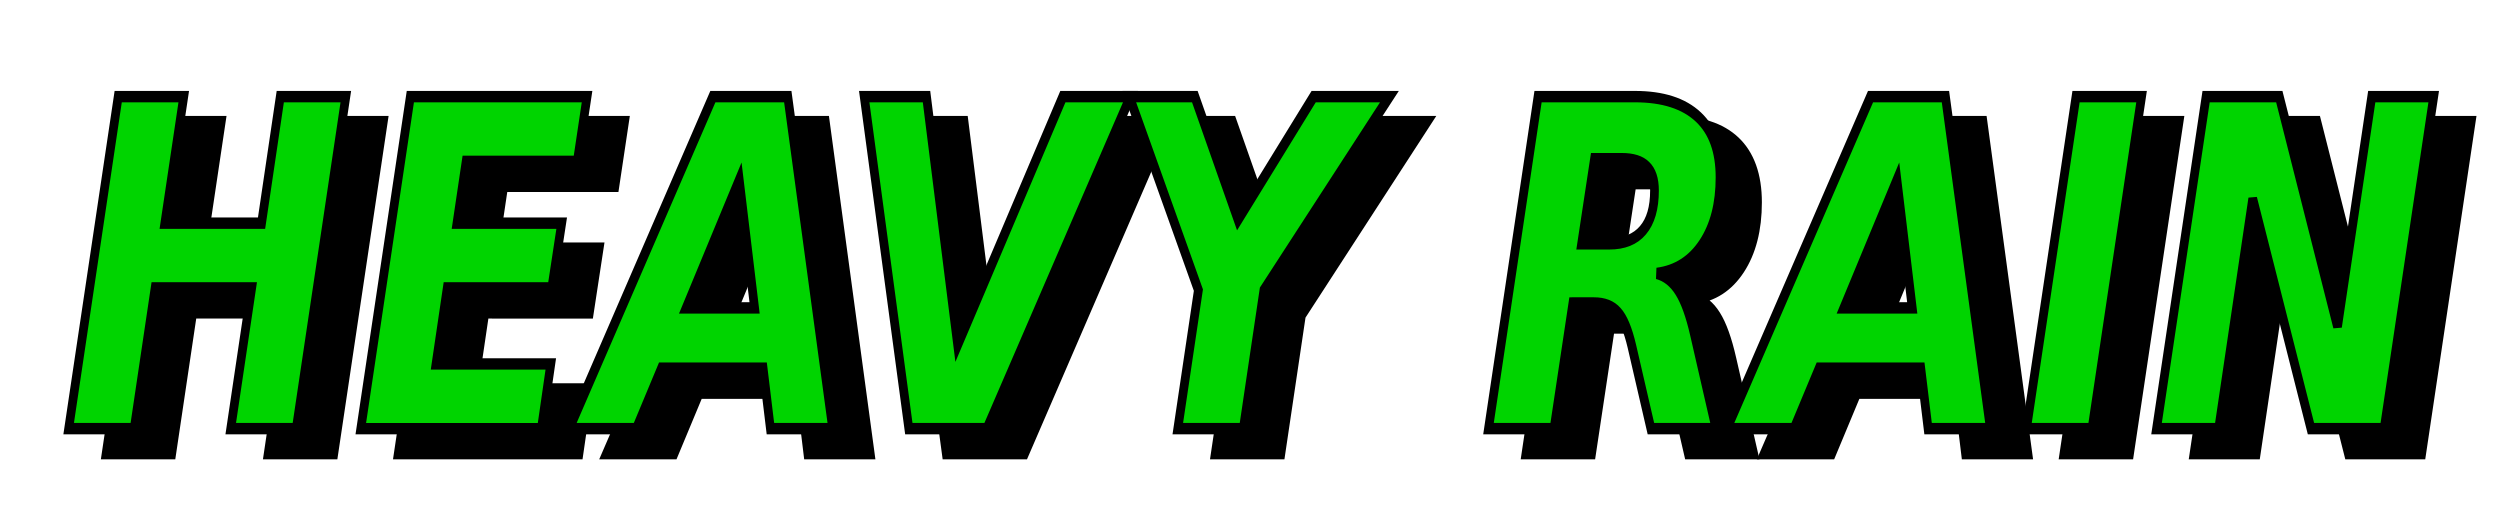<?xml version="1.0" encoding="UTF-8" standalone="no"?>
<!-- Created with Inkscape (http://www.inkscape.org/) -->

<svg
   xmlns:dc="http://purl.org/dc/elements/1.1/"
   xmlns:cc="http://creativecommons.org/ns#"
   xmlns:rdf="http://www.w3.org/1999/02/22-rdf-syntax-ns#"
   xmlns:svg="http://www.w3.org/2000/svg"
   xmlns="http://www.w3.org/2000/svg"
   xmlns:sodipodi="http://sodipodi.sourceforge.net/DTD/sodipodi-0.dtd"
   xmlns:inkscape="http://www.inkscape.org/namespaces/inkscape"
   width="400"
   height="84"
   viewBox="0 0 105.833 22.225"
   version="1.1"
   id="svg8"
   inkscape:version="0.92.3 (2405546, 2018-03-11)"
   sodipodi:docname="desc_heavy_rain.svg">
  <defs
     id="defs2">
    <inkscape:path-effect
       effect="envelope"
       id="path-effect4703"
       is_visible="true"
       yy="true"
       xx="true"
       bendpath1="M 4.412,8.131 H 172.264"
       bendpath2="M 172.264,8.131 V 38.385"
       bendpath3="M 4.412,38.385 H 172.264"
       bendpath4="M 4.412,8.131 V 38.385" />
    <inkscape:path-effect
       effect="bspline"
       id="path-effect4701"
       is_visible="true"
       weight="33.333"
       steps="2"
       helper_size="0"
       apply_no_weight="true"
       apply_with_weight="true"
       only_selected="false" />
    <inkscape:path-effect
       effect="bounding_box"
       id="path-effect996"
       is_visible="true"
       linkedpath=""
       visualbounds="false" />
    <filter
       inkscape:collect="always"
       style="color-interpolation-filters:sRGB"
       id="filter880"
       x="-0.025"
       width="1.049"
       y="-0.228"
       height="1.457">
      <feGaussianBlur
         inkscape:collect="always"
         stdDeviation="2.775"
         id="feGaussianBlur882" />
    </filter>
  </defs>
  <sodipodi:namedview
     id="base"
     pagecolor="#ffffff"
     bordercolor="#666666"
     borderopacity="1.0"
     inkscape:pageopacity="0.0"
     inkscape:pageshadow="2"
     inkscape:zoom="4.3721762"
     inkscape:cx="170.51631"
     inkscape:cy="68.97084"
     inkscape:document-units="px"
     inkscape:current-layer="layer1"
     showgrid="false"
     inkscape:window-width="1366"
     inkscape:window-height="715"
     inkscape:window-x="-8"
     inkscape:window-y="-8"
     inkscape:window-maximized="1"
     showguides="true"
     inkscape:guide-bbox="true"
     units="px"
     inkscape:lockguides="false"
     inkscape:snap-center="true"
     inkscape:snap-global="true">
    <sodipodi:guide
       position="52.917,11.113"
       orientation="1,0"
       id="guide825"
       inkscape:locked="false"
       inkscape:label=""
       inkscape:color="rgb(0,0,255)" />
    <sodipodi:guide
       position="52.917,11.113"
       orientation="0,1"
       id="guide827"
       inkscape:locked="false"
       inkscape:label=""
       inkscape:color="rgb(0,0,255)" />
  </sodipodi:namedview>
  <g
     inkscape:groupmode="layer"
     id="layer2"
     inkscape:label="shadow">
    <g
       aria-label="HEAVY RAIN"
       transform="matrix(0.369,0,0,0.482,3.829,2.202)"
       style="font-style:normal;font-weight:normal;font-size:40px;line-height:1.25;font-family:sans-serif;letter-spacing:0px;word-spacing:0px;fill:#000000;fill-opacity:1;stroke:#000000;filter:url(#filter880)"
       id="flowRoot832-1">
      <path
         d="m 7.484,6.113 h 7.52 L 12.836,17.227 H 23.93 L 26.078,6.113 h 7.52 L 27.914,35.273 H 20.395 L 22.797,22.91 H 11.723 L 9.32,35.273 H 1.801 Z"
         style="font-style:italic;font-variant:normal;font-weight:bold;font-stretch:normal;font-family:sans-serif;-inkscape-font-specification:'sans-serif Bold Italic';fill:#000000;stroke:#000000"
         id="path903" />
      <path
         d="M 41,6.113 H 61.273 L 60.16,11.797 H 47.406 l -1.055,5.43 h 12.012 l -1.133,5.684 H 45.238 l -1.289,6.68 h 13.164 l -1.074,5.684 H 35.316 Z"
         style="font-style:italic;font-variant:normal;font-weight:bold;font-stretch:normal;font-family:sans-serif;-inkscape-font-specification:'sans-serif Bold Italic';fill:#000000;stroke:#000000"
         id="path905" />
      <path
         d="M 81.469,29.961 H 69.828 l -2.891,5.312 H 59.223 L 75.707,6.113 h 8.594 l 5.156,29.16 h -7.148 z m -8.809,-5.293 h 7.832 L 78.734,13.438 Z"
         style="font-style:italic;font-variant:normal;font-weight:bold;font-stretch:normal;font-family:sans-serif;-inkscape-font-specification:'sans-serif Bold Italic';fill:#000000;stroke:#000000"
         id="path907" />
      <path
         d="m 93.07,6.113 h 7.148 l 3.574,21.797 12.07,-21.797 h 7.754 L 107.152,35.273 H 98.188 Z"
         style="font-style:italic;font-variant:normal;font-weight:bold;font-stretch:normal;font-family:sans-serif;-inkscape-font-specification:'sans-serif Bold Italic';fill:#000000;stroke:#000000"
         id="path909" />
      <path
         d="M 123.48,6.113 H 131 l 4.961,10.801 8.672,-10.801 h 8.691 l -14.395,16.992 -2.363,12.168 h -7.52 l 2.363,-12.168 z"
         style="font-style:italic;font-variant:normal;font-weight:bold;font-stretch:normal;font-family:sans-serif;-inkscape-font-specification:'sans-serif Bold Italic';fill:#000000;stroke:#000000"
         id="path911" />
      <path
         d="m 178.539,19.043 q 2.559,0 3.867,-1.191 1.328,-1.191 1.328,-3.496 0,-1.445 -0.918,-2.109 -0.898,-0.684 -2.852,-0.684 h -3.105 l -1.484,7.48 z m -4.16,5.195 -2.168,11.035 h -7.52 L 170.375,6.113 h 11.113 q 4.805,0 7.285,1.797 2.48,1.797 2.48,5.293 0,3.535 -1.953,5.82 -1.953,2.285 -5.293,2.617 1.523,0.312 2.539,1.562 1.016,1.23 1.777,3.789 l 2.48,8.281 h -7.48 l -2.188,-7.246 q -0.664,-2.168 -1.621,-2.969 -0.938,-0.82 -2.734,-0.82 z"
         style="font-style:italic;font-variant:normal;font-weight:bold;font-stretch:normal;font-family:sans-serif;-inkscape-font-specification:'sans-serif Bold Italic';fill:#000000;stroke:#000000"
         id="path913" />
      <path
         d="m 214.281,29.961 h -11.641 l -2.891,5.312 h -7.715 L 208.52,6.113 h 8.594 l 5.156,29.16 h -7.148 z m -8.809,-5.293 h 7.832 L 211.547,13.438 Z"
         style="font-style:italic;font-variant:normal;font-weight:bold;font-stretch:normal;font-family:sans-serif;-inkscape-font-specification:'sans-serif Bold Italic';fill:#000000;stroke:#000000"
         id="path915" />
      <path
         d="m 232.094,6.113 h 7.52 l -5.684,29.16 h -7.52 z"
         style="font-style:italic;font-variant:normal;font-weight:bold;font-stretch:normal;font-family:sans-serif;-inkscape-font-specification:'sans-serif Bold Italic';fill:#000000;stroke:#000000"
         id="path917" />
      <path
         d="m 247.016,6.113 h 8.398 l 6.68,20.195 3.926,-20.195 h 7.109 l -5.684,29.16 h -8.398 l -6.68,-20.195 -3.906,20.195 h -7.129 z"
         style="font-style:italic;font-variant:normal;font-weight:bold;font-stretch:normal;font-family:sans-serif;-inkscape-font-specification:'sans-serif Bold Italic';fill:#000000;stroke:#000000"
         id="path919" />
    </g>
  </g>
  <g
     inkscape:label="Layer 1"
     inkscape:groupmode="layer"
     id="layer1"
     transform="translate(0,-274.775)">
    <g
       aria-label="HEAVY RAIN"
       transform="matrix(0.369,0,0,0.482,2.242,275.919)"
       style="font-style:normal;font-weight:normal;font-size:40px;line-height:1.25;font-family:sans-serif;letter-spacing:0px;word-spacing:0px;fill:#00d400;fill-opacity:1;stroke:#000000"
       id="flowRoot832">
      <path
         d="m 7.484,6.113 h 7.52 L 12.836,17.227 H 23.93 L 26.078,6.113 h 7.52 L 27.914,35.273 H 20.395 L 22.797,22.91 H 11.723 L 9.32,35.273 H 1.801 Z"
         style="font-style:italic;font-variant:normal;font-weight:bold;font-stretch:normal;font-family:sans-serif;-inkscape-font-specification:'sans-serif Bold Italic';fill:#00d400;stroke:#000000"
         id="path884" />
      <path
         d="M 41,6.113 H 61.273 L 60.16,11.797 H 47.406 l -1.055,5.43 h 12.012 l -1.133,5.684 H 45.238 l -1.289,6.68 h 13.164 l -1.074,5.684 H 35.316 Z"
         style="font-style:italic;font-variant:normal;font-weight:bold;font-stretch:normal;font-family:sans-serif;-inkscape-font-specification:'sans-serif Bold Italic';fill:#00d400;stroke:#000000"
         id="path886" />
      <path
         d="M 81.469,29.961 H 69.828 l -2.891,5.312 H 59.223 L 75.707,6.113 h 8.594 l 5.156,29.16 h -7.148 z m -8.809,-5.293 h 7.832 L 78.734,13.438 Z"
         style="font-style:italic;font-variant:normal;font-weight:bold;font-stretch:normal;font-family:sans-serif;-inkscape-font-specification:'sans-serif Bold Italic';fill:#00d400;stroke:#000000"
         id="path888" />
      <path
         d="m 93.07,6.113 h 7.148 l 3.574,21.797 12.07,-21.797 h 7.754 L 107.152,35.273 H 98.188 Z"
         style="font-style:italic;font-variant:normal;font-weight:bold;font-stretch:normal;font-family:sans-serif;-inkscape-font-specification:'sans-serif Bold Italic';fill:#00d400;stroke:#000000"
         id="path890" />
      <path
         d="M 123.48,6.113 H 131 l 4.961,10.801 8.672,-10.801 h 8.691 l -14.395,16.992 -2.363,12.168 h -7.52 l 2.363,-12.168 z"
         style="font-style:italic;font-variant:normal;font-weight:bold;font-stretch:normal;font-family:sans-serif;-inkscape-font-specification:'sans-serif Bold Italic';fill:#00d400;stroke:#000000"
         id="path892" />
      <path
         d="m 178.539,19.043 q 2.559,0 3.867,-1.191 1.328,-1.191 1.328,-3.496 0,-1.445 -0.918,-2.109 -0.898,-0.684 -2.852,-0.684 h -3.105 l -1.484,7.48 z m -4.16,5.195 -2.168,11.035 h -7.52 L 170.375,6.113 h 11.113 q 4.805,0 7.285,1.797 2.48,1.797 2.48,5.293 0,3.535 -1.953,5.82 -1.953,2.285 -5.293,2.617 1.523,0.312 2.539,1.562 1.016,1.23 1.777,3.789 l 2.48,8.281 h -7.48 l -2.188,-7.246 q -0.664,-2.168 -1.621,-2.969 -0.938,-0.82 -2.734,-0.82 z"
         style="font-style:italic;font-variant:normal;font-weight:bold;font-stretch:normal;font-family:sans-serif;-inkscape-font-specification:'sans-serif Bold Italic';fill:#00d400;stroke:#000000"
         id="path894" />
      <path
         d="m 214.281,29.961 h -11.641 l -2.891,5.312 h -7.715 L 208.52,6.113 h 8.594 l 5.156,29.16 h -7.148 z m -8.809,-5.293 h 7.832 L 211.547,13.438 Z"
         style="font-style:italic;font-variant:normal;font-weight:bold;font-stretch:normal;font-family:sans-serif;-inkscape-font-specification:'sans-serif Bold Italic';fill:#00d400;stroke:#000000"
         id="path896" />
      <path
         d="m 232.094,6.113 h 7.52 l -5.684,29.16 h -7.52 z"
         style="font-style:italic;font-variant:normal;font-weight:bold;font-stretch:normal;font-family:sans-serif;-inkscape-font-specification:'sans-serif Bold Italic';fill:#00d400;stroke:#000000"
         id="path898" />
      <path
         d="m 247.016,6.113 h 8.398 l 6.68,20.195 3.926,-20.195 h 7.109 l -5.684,29.16 h -8.398 l -6.68,-20.195 -3.906,20.195 h -7.129 z"
         style="font-style:italic;font-variant:normal;font-weight:bold;font-stretch:normal;font-family:sans-serif;-inkscape-font-specification:'sans-serif Bold Italic';fill:#00d400;stroke:#000000"
         id="path900" />
    </g>
  </g>
</svg>
